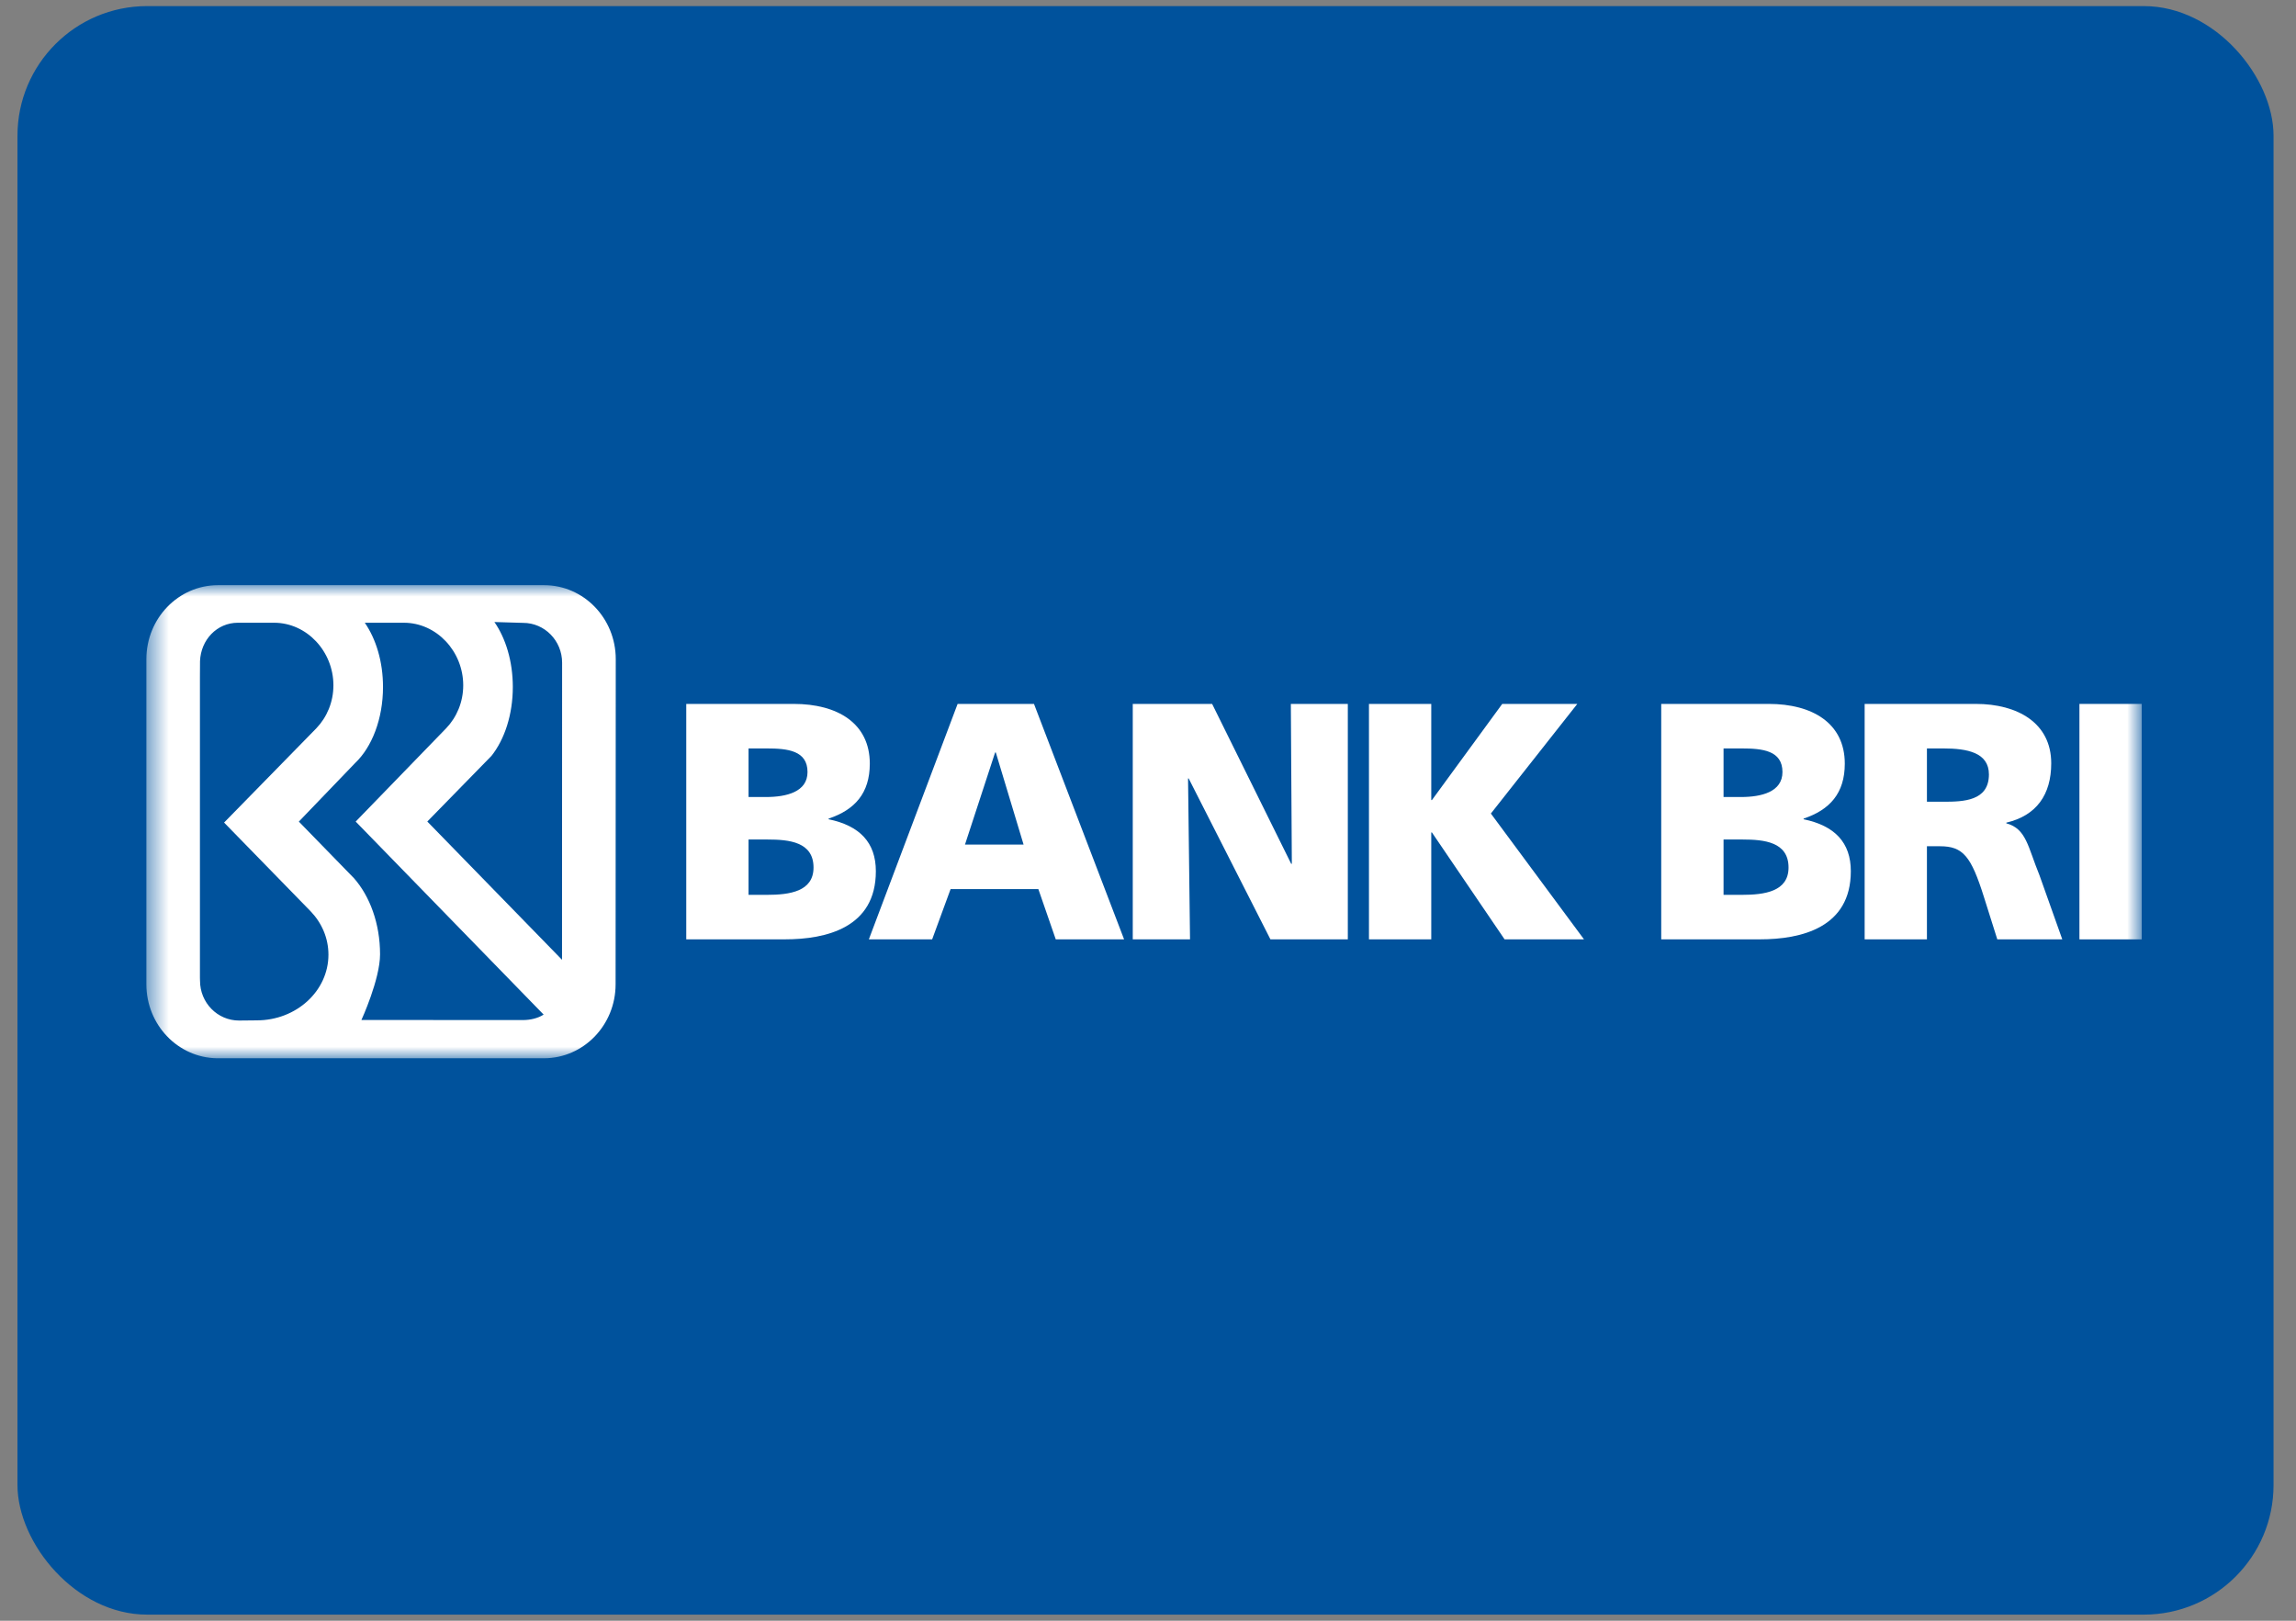 <svg width="102" height="72" viewBox="0 0 102 72" fill="none" xmlns="http://www.w3.org/2000/svg">
<rect x="0" y="0" width="102" height="72" fill="#808080" stroke="none"/>
<rect x="0.776" y="0.271" width="100.227" height="71.458" rx="5.761" fill="#00529C"/>
<path fill-rule="evenodd" clip-rule="evenodd" d="M30.487 31.271H35.264C37.199 31.271 38.641 32.125 38.641 33.924C38.641 35.242 37.972 35.977 36.811 36.366V36.395C38.195 36.681 38.91 37.43 38.91 38.703C38.91 41.206 36.721 41.73 34.862 41.73H30.487V31.271ZM33.254 35.407H34.029C34.936 35.407 35.874 35.182 35.874 34.297C35.874 33.339 34.981 33.249 34.058 33.249H33.254V35.407ZM33.254 39.753H34.074C35.085 39.753 36.141 39.603 36.141 38.539C36.141 37.401 35.056 37.295 34.103 37.295H33.254V39.753Z" fill="white"/>
<path fill-rule="evenodd" clip-rule="evenodd" d="M42.542 31.271H45.935L49.938 41.73H46.902L46.129 39.498H42.23L41.411 41.73H38.599L42.542 31.271ZM44.239 33.429H44.208L42.869 37.521H45.473L44.239 33.429Z" fill="white"/>
<path fill-rule="evenodd" clip-rule="evenodd" d="M50.323 31.271H53.849L57.361 38.374H57.39L57.346 31.271H59.877V41.73H56.439L52.807 34.583H52.779L52.867 41.73H50.323V31.271Z" fill="white"/>
<path fill-rule="evenodd" clip-rule="evenodd" d="M60.816 31.271H63.584V35.543H63.613L66.737 31.271H70.072L66.232 36.141L70.369 41.73H66.841L63.613 36.981H63.584V41.73H60.816V31.271Z" fill="white"/>
<path fill-rule="evenodd" clip-rule="evenodd" d="M73.8 31.271H78.577C80.511 31.271 81.955 32.125 81.955 33.924C81.955 35.242 81.287 35.977 80.125 36.366V36.395C81.509 36.681 82.223 37.43 82.223 38.703C82.223 41.206 80.036 41.73 78.177 41.73H73.8V31.271ZM76.569 35.407H77.342C78.25 35.407 79.186 35.182 79.186 34.297C79.186 33.339 78.295 33.249 77.373 33.249H76.569V35.407ZM76.569 39.753H77.388C78.398 39.753 79.456 39.603 79.456 38.539C79.456 37.401 78.369 37.295 77.417 37.295H76.569V39.753Z" fill="white"/>
<path fill-rule="evenodd" clip-rule="evenodd" d="M82.837 31.271H87.777C89.622 31.271 91.126 32.11 91.126 33.909C91.126 35.303 90.471 36.232 89.132 36.546V36.576C90.023 36.816 90.083 37.61 90.604 38.883L91.617 41.73H88.73L88.135 39.844C87.569 38.045 87.211 37.594 86.185 37.594H85.604V41.73H82.837V31.271ZM85.604 35.617H86.334C87.226 35.617 88.358 35.586 88.358 34.403C88.358 33.429 87.389 33.249 86.334 33.249H85.604V35.617Z" fill="white"/>
<mask id="mask0_806_1328" style="mask-type:luminance" maskUnits="userSpaceOnUse" x="6" y="25" width="90" height="23">
<path fill-rule="evenodd" clip-rule="evenodd" d="M6.503 47.013H95.146V25.996H6.503V47.013Z" fill="white"/>
</mask>
<g mask="url(#mask0_806_1328)">
<path fill-rule="evenodd" clip-rule="evenodd" d="M92.379 41.731H95.146V31.271H92.379V41.731Z" fill="white"/>
<path fill-rule="evenodd" clip-rule="evenodd" d="M24.172 25.996H9.686C7.928 25.996 6.503 27.467 6.503 29.282V29.317V43.728C6.503 45.525 7.902 46.986 9.637 47.013H24.164C25.922 47.013 27.348 45.542 27.348 43.728L27.355 29.282C27.355 27.467 25.93 25.996 24.172 25.996V25.996ZM11.408 45.329L10.618 45.337C9.661 45.337 8.886 44.546 8.886 43.57L8.882 43.431V30.089L8.886 29.371C8.922 28.426 9.635 27.665 10.569 27.665H12.176C13.631 27.665 14.812 28.94 14.812 30.444C14.812 31.188 14.523 31.863 14.054 32.353L9.955 36.542L13.797 40.481C14.292 40.995 14.591 41.671 14.591 42.411C14.591 44.023 13.166 45.329 11.408 45.329V45.329ZM23.219 45.316L16.056 45.312C16.056 45.312 16.884 43.51 16.884 42.394C16.884 41.034 16.433 39.819 15.726 39.014L13.276 36.499L15.776 33.898C16.52 33.193 17.015 31.942 17.015 30.518C17.015 29.39 16.705 28.391 16.206 27.665H17.942C19.398 27.665 20.579 28.94 20.579 30.444C20.579 31.188 20.29 31.863 19.821 32.353L15.801 36.498L24.151 45.073C23.887 45.241 23.553 45.316 23.219 45.316V45.316ZM24.968 42.638L18.983 36.496L21.834 33.579C22.414 32.849 22.782 31.748 22.782 30.518C22.782 29.383 22.468 28.359 21.964 27.633L23.24 27.671C24.197 27.671 24.972 28.464 24.972 29.44L24.968 42.638Z" fill="white"/>
</g>
</svg>
